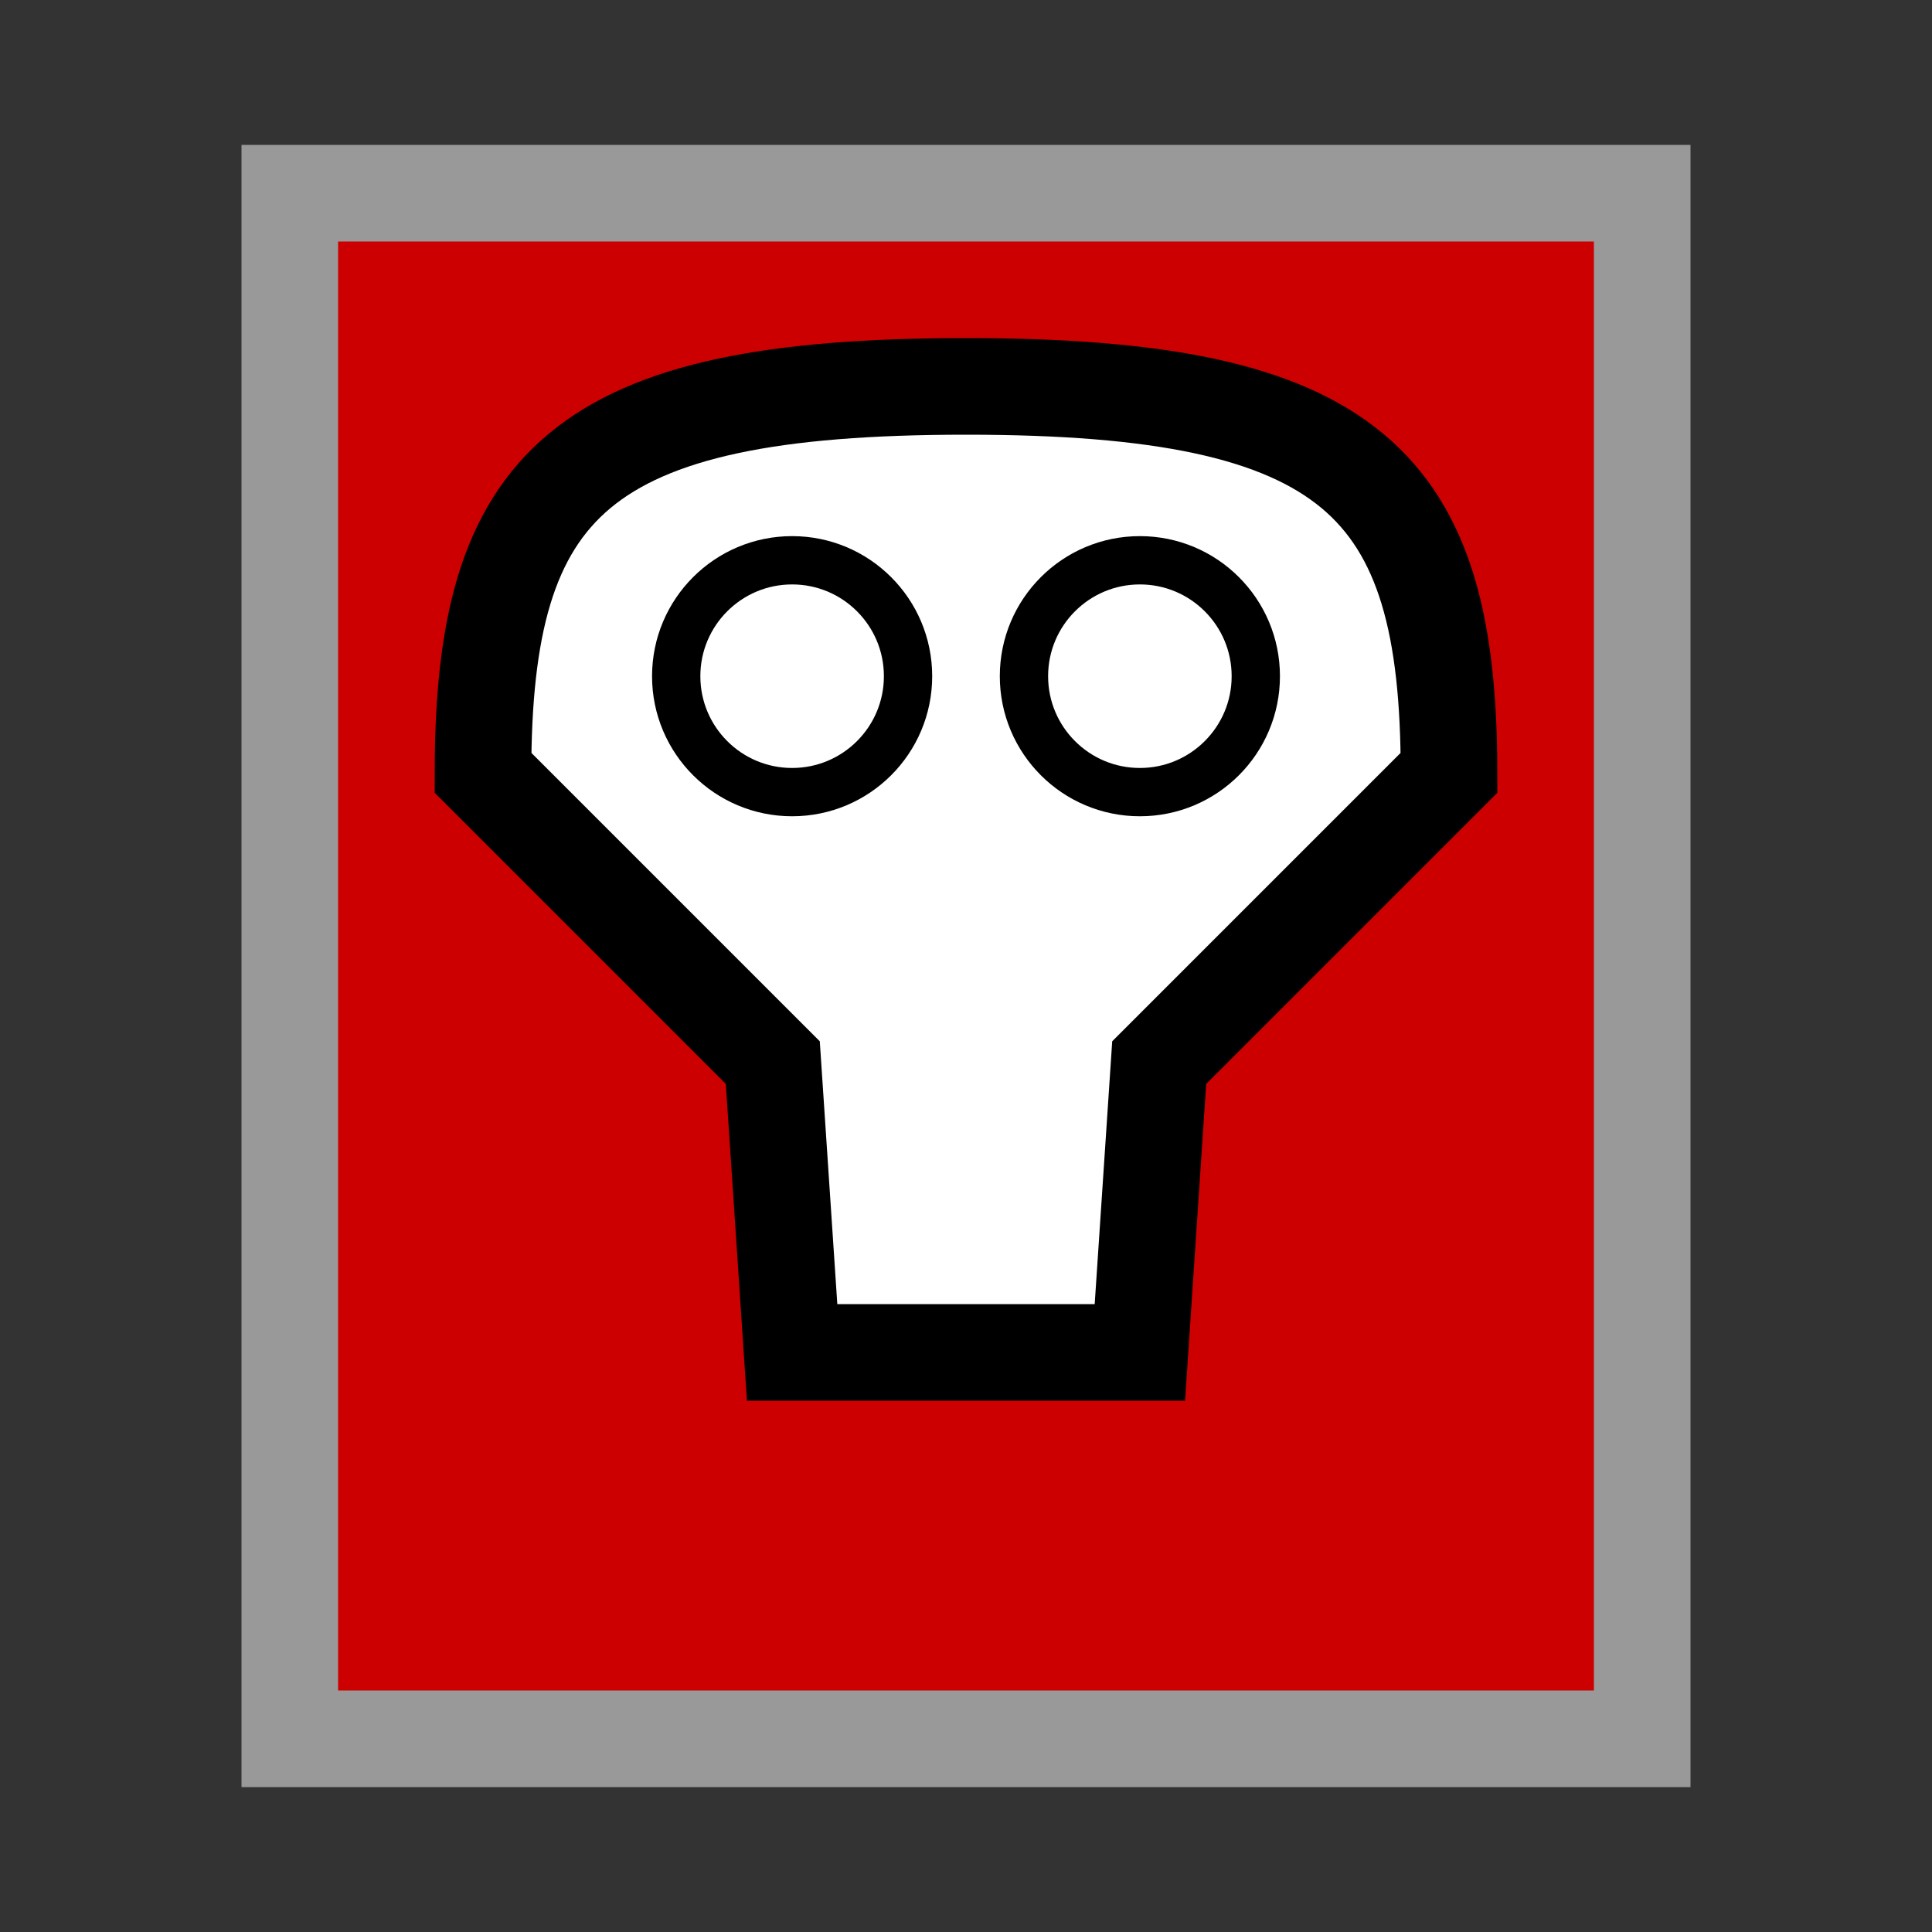 <svg version="1.1" xmlns="http://www.w3.org/2000/svg" viewBox="0 0 20 20">
<rect x="0" y="0" width="20" height="20" fill="#333333" stroke="none"/>
<path d="M3,2H17V18H3Z" stroke="#999" fill="#C00"/>
<path d="M10,4C14,4 15,5 15,8L12,11L11.8,14H8.2L8,11L5,8C5,5 6,4 10,4" stroke="#000" fill="#FFF"/>
<circle cx="8.2" cy="7" r="1.2" stroke-width="0.5" stroke="#000" fill="#FFF"/>
<circle cx="11.8" cy="7" r="1.2" stroke-width="0.5" stroke="#000" fill="#FFF"/>
</svg>
